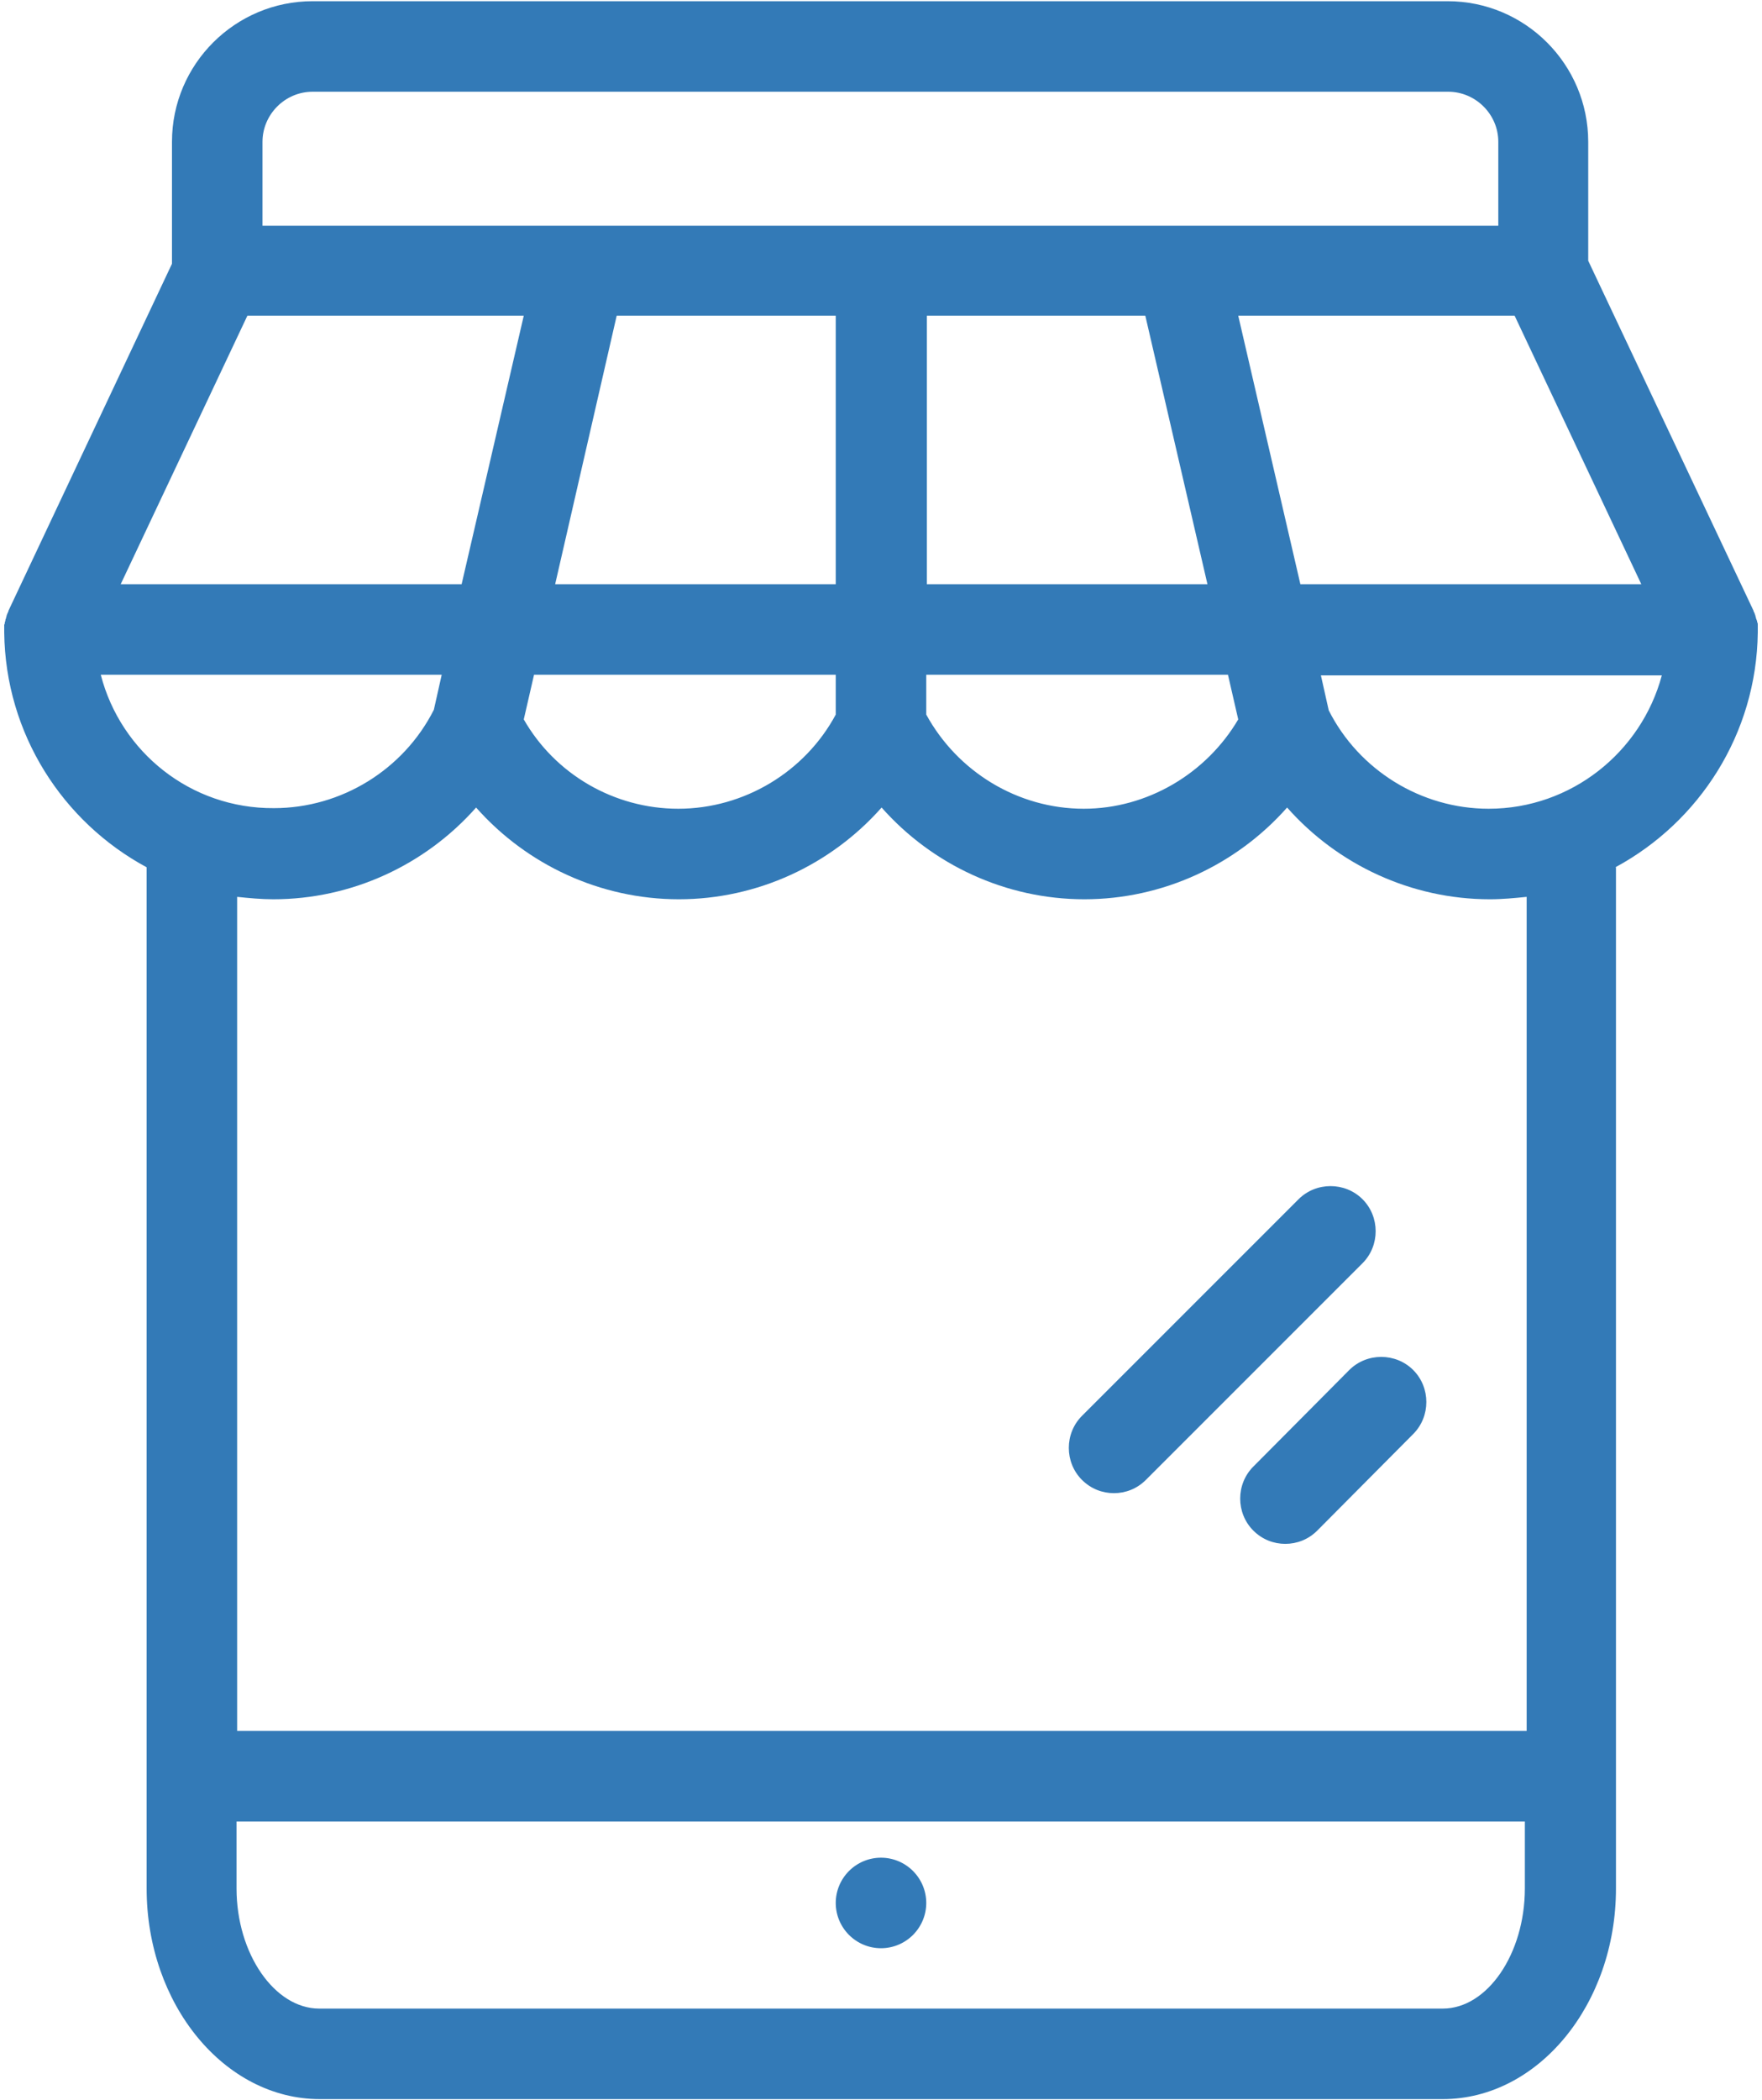 <svg width="292" height="348" viewBox="0 0 292 348" fill="none" xmlns="http://www.w3.org/2000/svg">
<path d="M267.7 143.7C281.6 136.2 291.1 121.6 291.3 104.8C291.3 104.7 291.3 104.5 291.3 104.4V104.3C291.3 104.1 291.3 104 291.3 103.8C291.3 103.7 291.3 103.6 291.3 103.5C291.3 103.4 291.3 103.2 291.2 103.1C291.2 103 291.2 102.9 291.1 102.7C291.1 102.6 291 102.5 291 102.4C291 102.3 290.9 102.1 290.9 102C290.9 101.9 290.8 101.8 290.8 101.7C290.7 101.5 290.7 101.4 290.6 101.3V101.2L263.2 43.2V23.5C263.2 10.7 252.8 0.2 239.9 0.2H51.8C39 0.2 28.5 10.6 28.5 23.5V43.7L1.4 101.2V101.3C1.3 101.4 1.3 101.6 1.2 101.7C1.2 101.8 1.1 101.9 1.1 102C1.1 102.1 1 102.3 1 102.4C1 102.5 0.9 102.6 0.9 102.7C0.9 102.8 0.9 102.9 0.8 103.1C0.8 103.2 0.8 103.4 0.7 103.5C0.7 103.6 0.7 103.7 0.7 103.8C0.7 104 0.7 104.1 0.7 104.3V104.4C0.7 104.5 0.7 104.7 0.7 104.8C0.9 121.6 10.4 136.2 24.3 143.7V312.9C24.3 332.1 37.2 347.8 53 347.8H239.1C254.9 347.8 267.8 332.1 267.8 312.9V143.7H267.7ZM246.7 134C235.5 134 225.2 127.6 220.2 117.7L218.9 111.9H275.4C272 124.6 260.4 134 246.7 134ZM88.5 111.8H138.5V118.4C133.4 127.9 123.3 134 112.4 134C101.8 134 92 128.3 86.8 119.2L88.5 111.8ZM41 52.3H86.8L76.5 96.8H20L41 52.3ZM102.2 52.3H138.5V96.8H92L102.2 52.3ZM189.8 52.3L200.1 96.8H153.6V52.3H189.8ZM272 96.8H215.5L205.2 52.3H251L272 96.8ZM153.5 111.8H203.5L205.2 119.2C199.9 128.2 190.1 134 179.6 134C168.7 134 158.7 127.9 153.5 118.4V111.8ZM43.5 23.5C43.5 19 47.2 15.2 51.8 15.2H240C244.5 15.2 248.3 18.9 248.3 23.5V37.4H43.5V23.5ZM16.7 111.8H73.2L71.9 117.6C66.9 127.5 56.6 133.9 45.4 133.9C31.6 134 20 124.6 16.7 111.8ZM45.3 149C58.3 149 70.5 143.3 78.9 133.8C87.3 143.3 99.5 149 112.5 149C125.5 149 137.7 143.3 146.1 133.8C154.5 143.3 166.7 149 179.7 149C192.7 149 204.9 143.3 213.3 133.8C221.7 143.3 233.9 149 246.9 149C249 149 251 148.8 253 148.6V286.8H39.3V148.6C41.2 148.8 43.3 149 45.3 149ZM239.1 332.8H52.9C45.5 332.8 39.2 323.7 39.2 312.9V301.8H252.7V312.9C252.7 323.7 246.5 332.8 239.1 332.8Z" fill="#337AB7"/>
<path d="M146 307.8C144 307.8 142.1 308.6 140.7 310C139.3 311.4 138.5 313.3 138.5 315.3C138.5 317.3 139.3 319.2 140.7 320.6C142.1 322 144 322.8 146 322.8C148 322.8 149.9 322 151.3 320.6C152.7 319.2 153.5 317.3 153.5 315.3C153.5 313.3 152.7 311.4 151.3 310C149.9 308.6 148 307.8 146 307.8Z" fill="#337AB7"/>
<path d="M184.6 247.4C186.5 247.4 188.4 246.7 189.9 245.2L225.8 209.3C228.7 206.4 228.7 201.6 225.8 198.7C222.9 195.8 218.1 195.8 215.2 198.7L179.3 234.6C176.4 237.5 176.4 242.3 179.3 245.2C180.8 246.7 182.7 247.4 184.6 247.4Z" fill="#337AB7"/>
<path d="M207.7 243C204.8 245.9 204.8 250.7 207.7 253.6C209.2 255.1 211.1 255.8 213 255.8C214.9 255.8 216.8 255.1 218.3 253.6L234.2 237.6C237.1 234.7 237.1 229.9 234.2 227C231.3 224.1 226.5 224.1 223.6 227L207.7 243Z" fill="#337AB7"/>
</svg>
